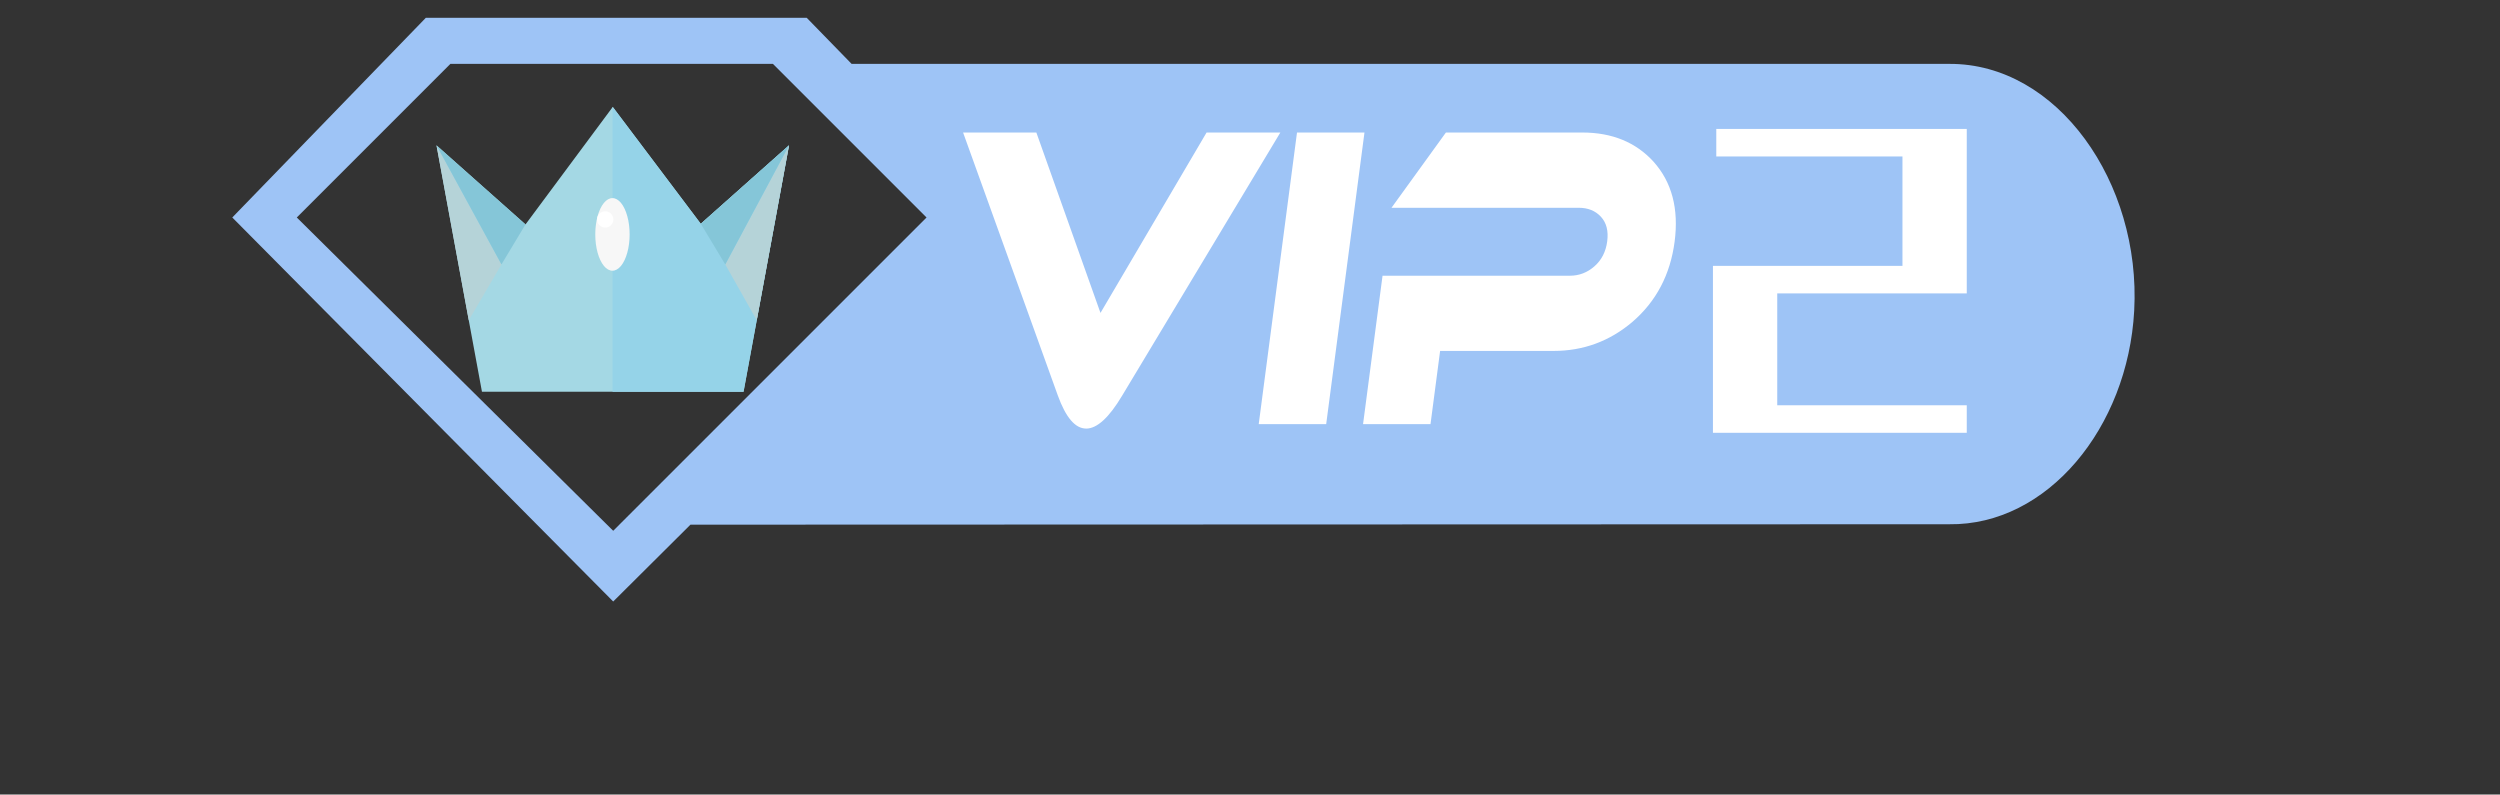 <?xml version="1.0" standalone="no"?><!DOCTYPE svg PUBLIC "-//W3C//DTD SVG 1.1//EN" "http://www.w3.org/Graphics/SVG/1.1/DTD/svg11.dtd"><svg t="1650076611869" class="icon" viewBox="0 0 3222 1024" version="1.1" xmlns="http://www.w3.org/2000/svg" p-id="21253" xmlns:xlink="http://www.w3.org/1999/xlink" width="629.297" height="200"><rect x="0" y="0" width="3222" height="1024" fill="#333333" stroke="none"/><defs><style type="text/css">@font-face { font-family: feedback-iconfont; src: url("//at.alicdn.com/t/font_1031158_u69w8yhxdu.woff2?t=1630033759944") format("woff2"), url("//at.alicdn.com/t/font_1031158_u69w8yhxdu.woff?t=1630033759944") format("woff"), url("//at.alicdn.com/t/font_1031158_u69w8yhxdu.ttf?t=1630033759944") format("truetype"); }
</style></defs><path d="M2512.169 82.339H1097.556L1039.725 22.956H548.794L299.371 280.294l490.931 494.934L889.867 676.196l1622.301-0.542c126.479 1.625 230.204-124.349 238.395-275.217 8.98-165.367-99.115-318.907-238.395-318.099zM382.509 280.294L580.465 82.339h415.708l197.955 197.955L790.302 684.093z" fill="#9EC4F6" p-id="21254"></path><path d="M2158.24 311.533q-8.365 63.598-54.259 103.211-44.076 37.538-101.833 37.538h-146.13l-12.378 94.35h-86.939l25.114-191.271h241.416q17.851 0 31.679-12.13t16.455-32.194q2.617-20.036-8.071-31.643t-28.567-11.607H1793.357L1863.483 170.794h175.826q57.427 0 91.705 37.52 35.564 39.622 27.226 103.22z m-535.998 235.071L1671.579 170.794h86.949l-49.337 375.838z m-222.445 5.73q-21.065 0-36.519-42.754L1241.225 170.794h94.423l82.642 232.481L1555.035 170.794H1650.11l-204.034 339.347q-25.243 42.239-46.289 42.239z" fill="#FFFFFF" p-id="21255"></path><path d="M2229.165 557.825h-21.524V342.616h244.253V201.647h-239.947v-35.509h322.818v211.986h-244.253v144.165h244.253v35.509z" fill="#FFFFFF" p-id="21256"></path><path d="M903.182 288.439L789.714 137.819 677.266 289.247 562.55 187.322l58.602 317.575h337.125L1016.879 187.322z m0 0" fill="#A4D8E4" p-id="21257"></path><path d="M903.182 288.439L789.714 137.819l-0.23 0.22v366.876h168.792L1016.879 187.322z m0 0" fill="#95D3E8" p-id="21258"></path><path d="M604.146 412.733l42.111-71.908L562.55 187.322z m0 0" fill="#B5D3D8" p-id="21259"></path><path d="M677.266 289.247l-31.009 51.578L562.55 187.322z m0 0" fill="#85C6D8" p-id="21260"></path><path d="M934.742 340.825l40.541 71.908L1016.879 187.322z m0 0" fill="#B5D3D8" p-id="21261"></path><path d="M903.182 288.439l31.56 52.386L1016.879 187.322z m0 0" fill="#85C6D8" p-id="21262"></path><path d="M767.19 302.103c0 16.721 4.224 32.139 11.074 40.513s15.28 8.365 22.13 0 11.074-23.792 11.074-40.513-4.224-32.139-11.074-40.513-15.289-8.356-22.13 0-11.074 23.838-11.074 40.513z m0 0" fill="#F7F7F7" p-id="21263"></path><path d="M769.513 282.82a10.477 10.477 0 1 0 10.477-10.477A10.477 10.477 0 0 0 769.513 282.82z m0 0" fill="#FFFFFF" p-id="21264"></path></svg>